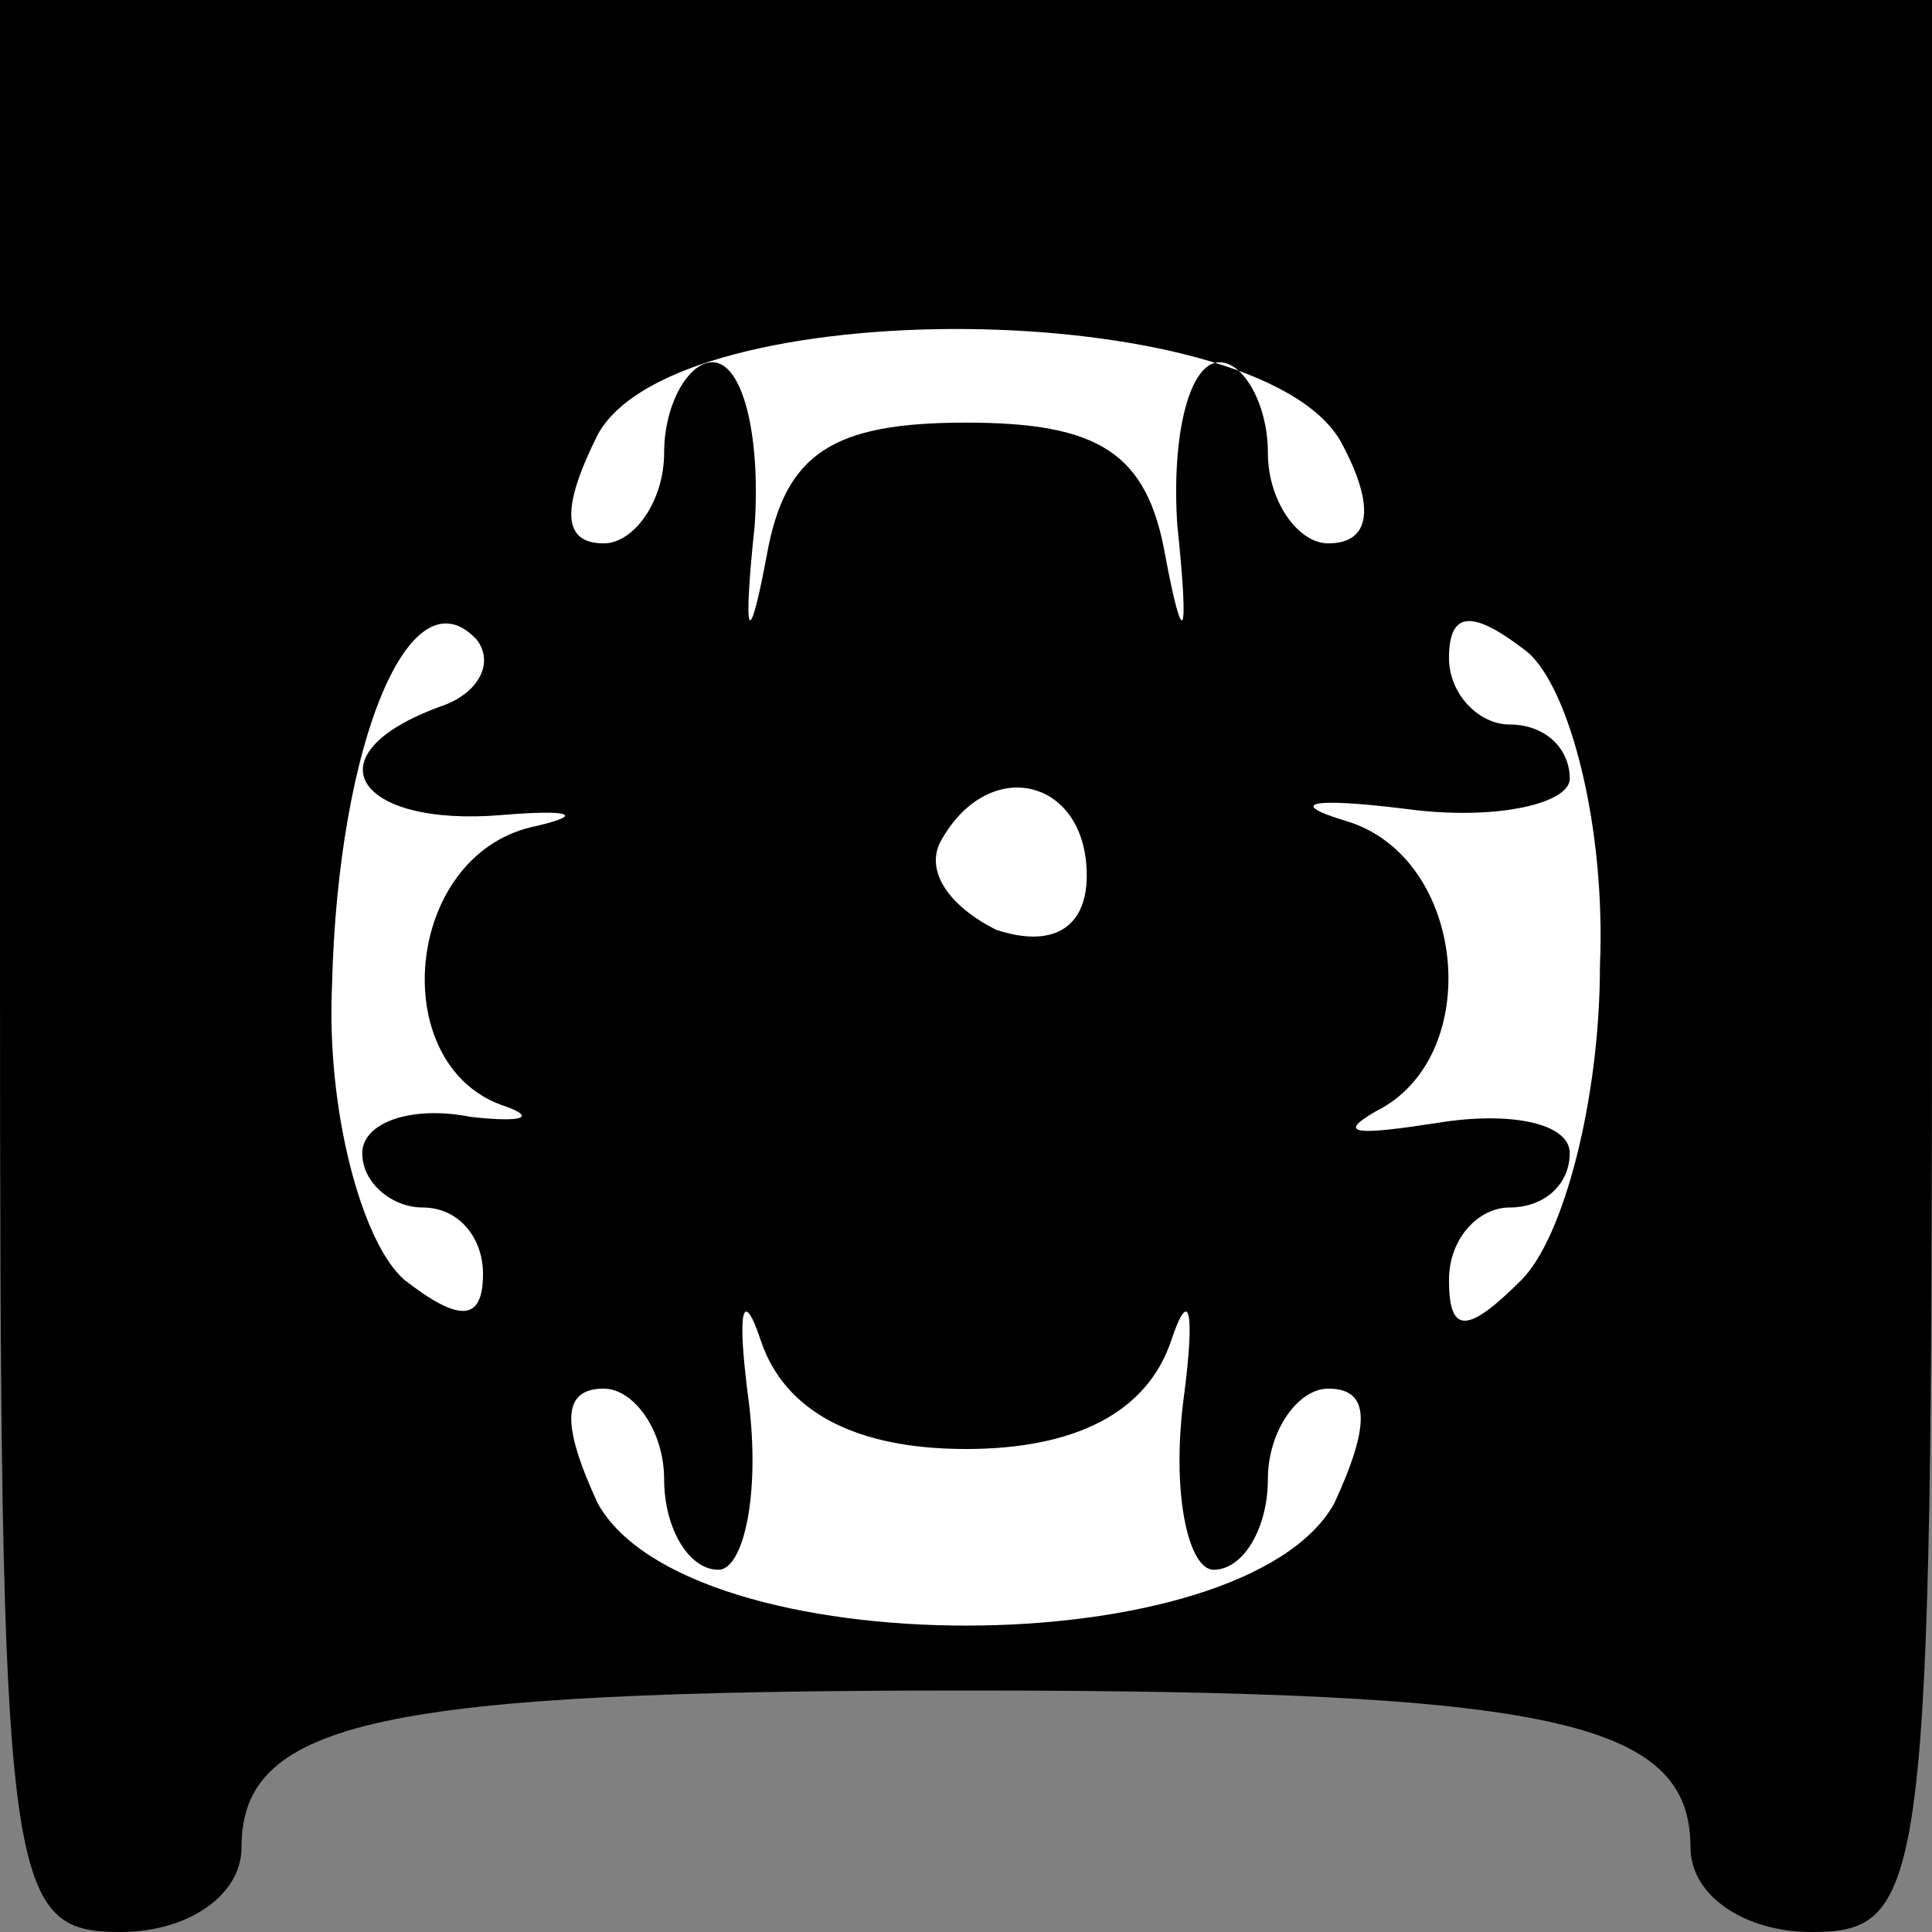 <?xml version="1.0" standalone="no"?>
<!DOCTYPE svg PUBLIC "-//W3C//DTD SVG 20010904//EN"
 "http://www.w3.org/TR/2001/REC-SVG-20010904/DTD/svg10.dtd">
<svg version="1.0" xmlns="http://www.w3.org/2000/svg"
 width="32pt" height="32pt" viewBox="0 0 32 32"
 preserveAspectRatio="xMidYMid meet">
<rect x="0" y="0" width="32" height="32" fill="#808080" stroke="none"/>
<g transform="translate(0,32) scale(0.1,-0.1)"
fill="#000000" stroke="none">
<path fill="#000000" stroke="none" d="M0 160 c0 -153 1 -160 20 -160 11 0 20
6 20 14 0 21 23 26 120 26 97 0 120 -5 120 -26 0 -8 9 -14 20 -14 19 0 20 7
20 160 l0 160 -160 0 -160 0 0 -160z"/>
<path fill="#ffffff" stroke="none" d="M222 247 c6 -11 5 -17 -2 -17 -5 0 -10
7 -10 15 0 8 -4 15 -8 15 -5 0 -8 -12 -7 -27 2 -19 1 -21 -2 -5 -3 17 -11 22
-33 22 -22 0 -30 -5 -33 -22 -3 -16 -4 -14 -2 5 1 15 -2 27 -7 27 -4 0 -8 -7
-8 -15 0 -8 -5 -15 -10 -15 -7 0 -7 6 -1 18 13 24 109 23 123 -1z"/>
<path fill="#ffffff" stroke="none" d="M73 203 c-22 -8 -14 -20 10 -18 12 1
14 0 5 -2 -21 -5 -24 -39 -5 -46 6 -2 4 -3 -5 -2 -10 2 -18 -1 -18 -6 0 -5 5
-9 10 -9 6 0 10 -5 10 -11 0 -8 -4 -8 -13 -1 -7 6 -13 28 -12 49 1 40 13 69
24 57 3 -4 0 -9 -6 -11z"/>
<path fill="#ffffff" stroke="none" d="M265 160 c0 -22 -6 -45 -13 -52 -9 -9
-12 -9 -12 0 0 7 5 12 10 12 6 0 10 4 10 9 0 5 -10 7 -22 5 -13 -2 -17 -2 -10
2 18 9 15 42 -5 48 -10 3 -6 4 10 2 15 -2 27 1 27 5 0 5 -4 9 -10 9 -5 0 -10
5 -10 11 0 8 4 8 13 1 7 -6 13 -29 12 -52z"/>
<path fill="#ffffff" stroke="none" d="M180 175 c0 -9 -6 -12 -15 -9 -8 4 -12
10 -9 15 8 14 24 10 24 -6z"/>
<path fill="#ffffff" stroke="none" d="M160 80 c18 0 30 6 34 18 3 9 4 5 2
-10 -2 -16 1 -28 5 -28 5 0 9 7 9 15 0 8 5 15 10 15 7 0 7 -6 1 -19 -15 -27
-107 -27 -122 0 -6 13 -6 19 1 19 5 0 10 -7 10 -15 0 -8 4 -15 9 -15 4 0 7 12
5 28 -2 15 -1 19 2 10 4 -12 16 -18 34 -18z"/>
</g>
</svg>
